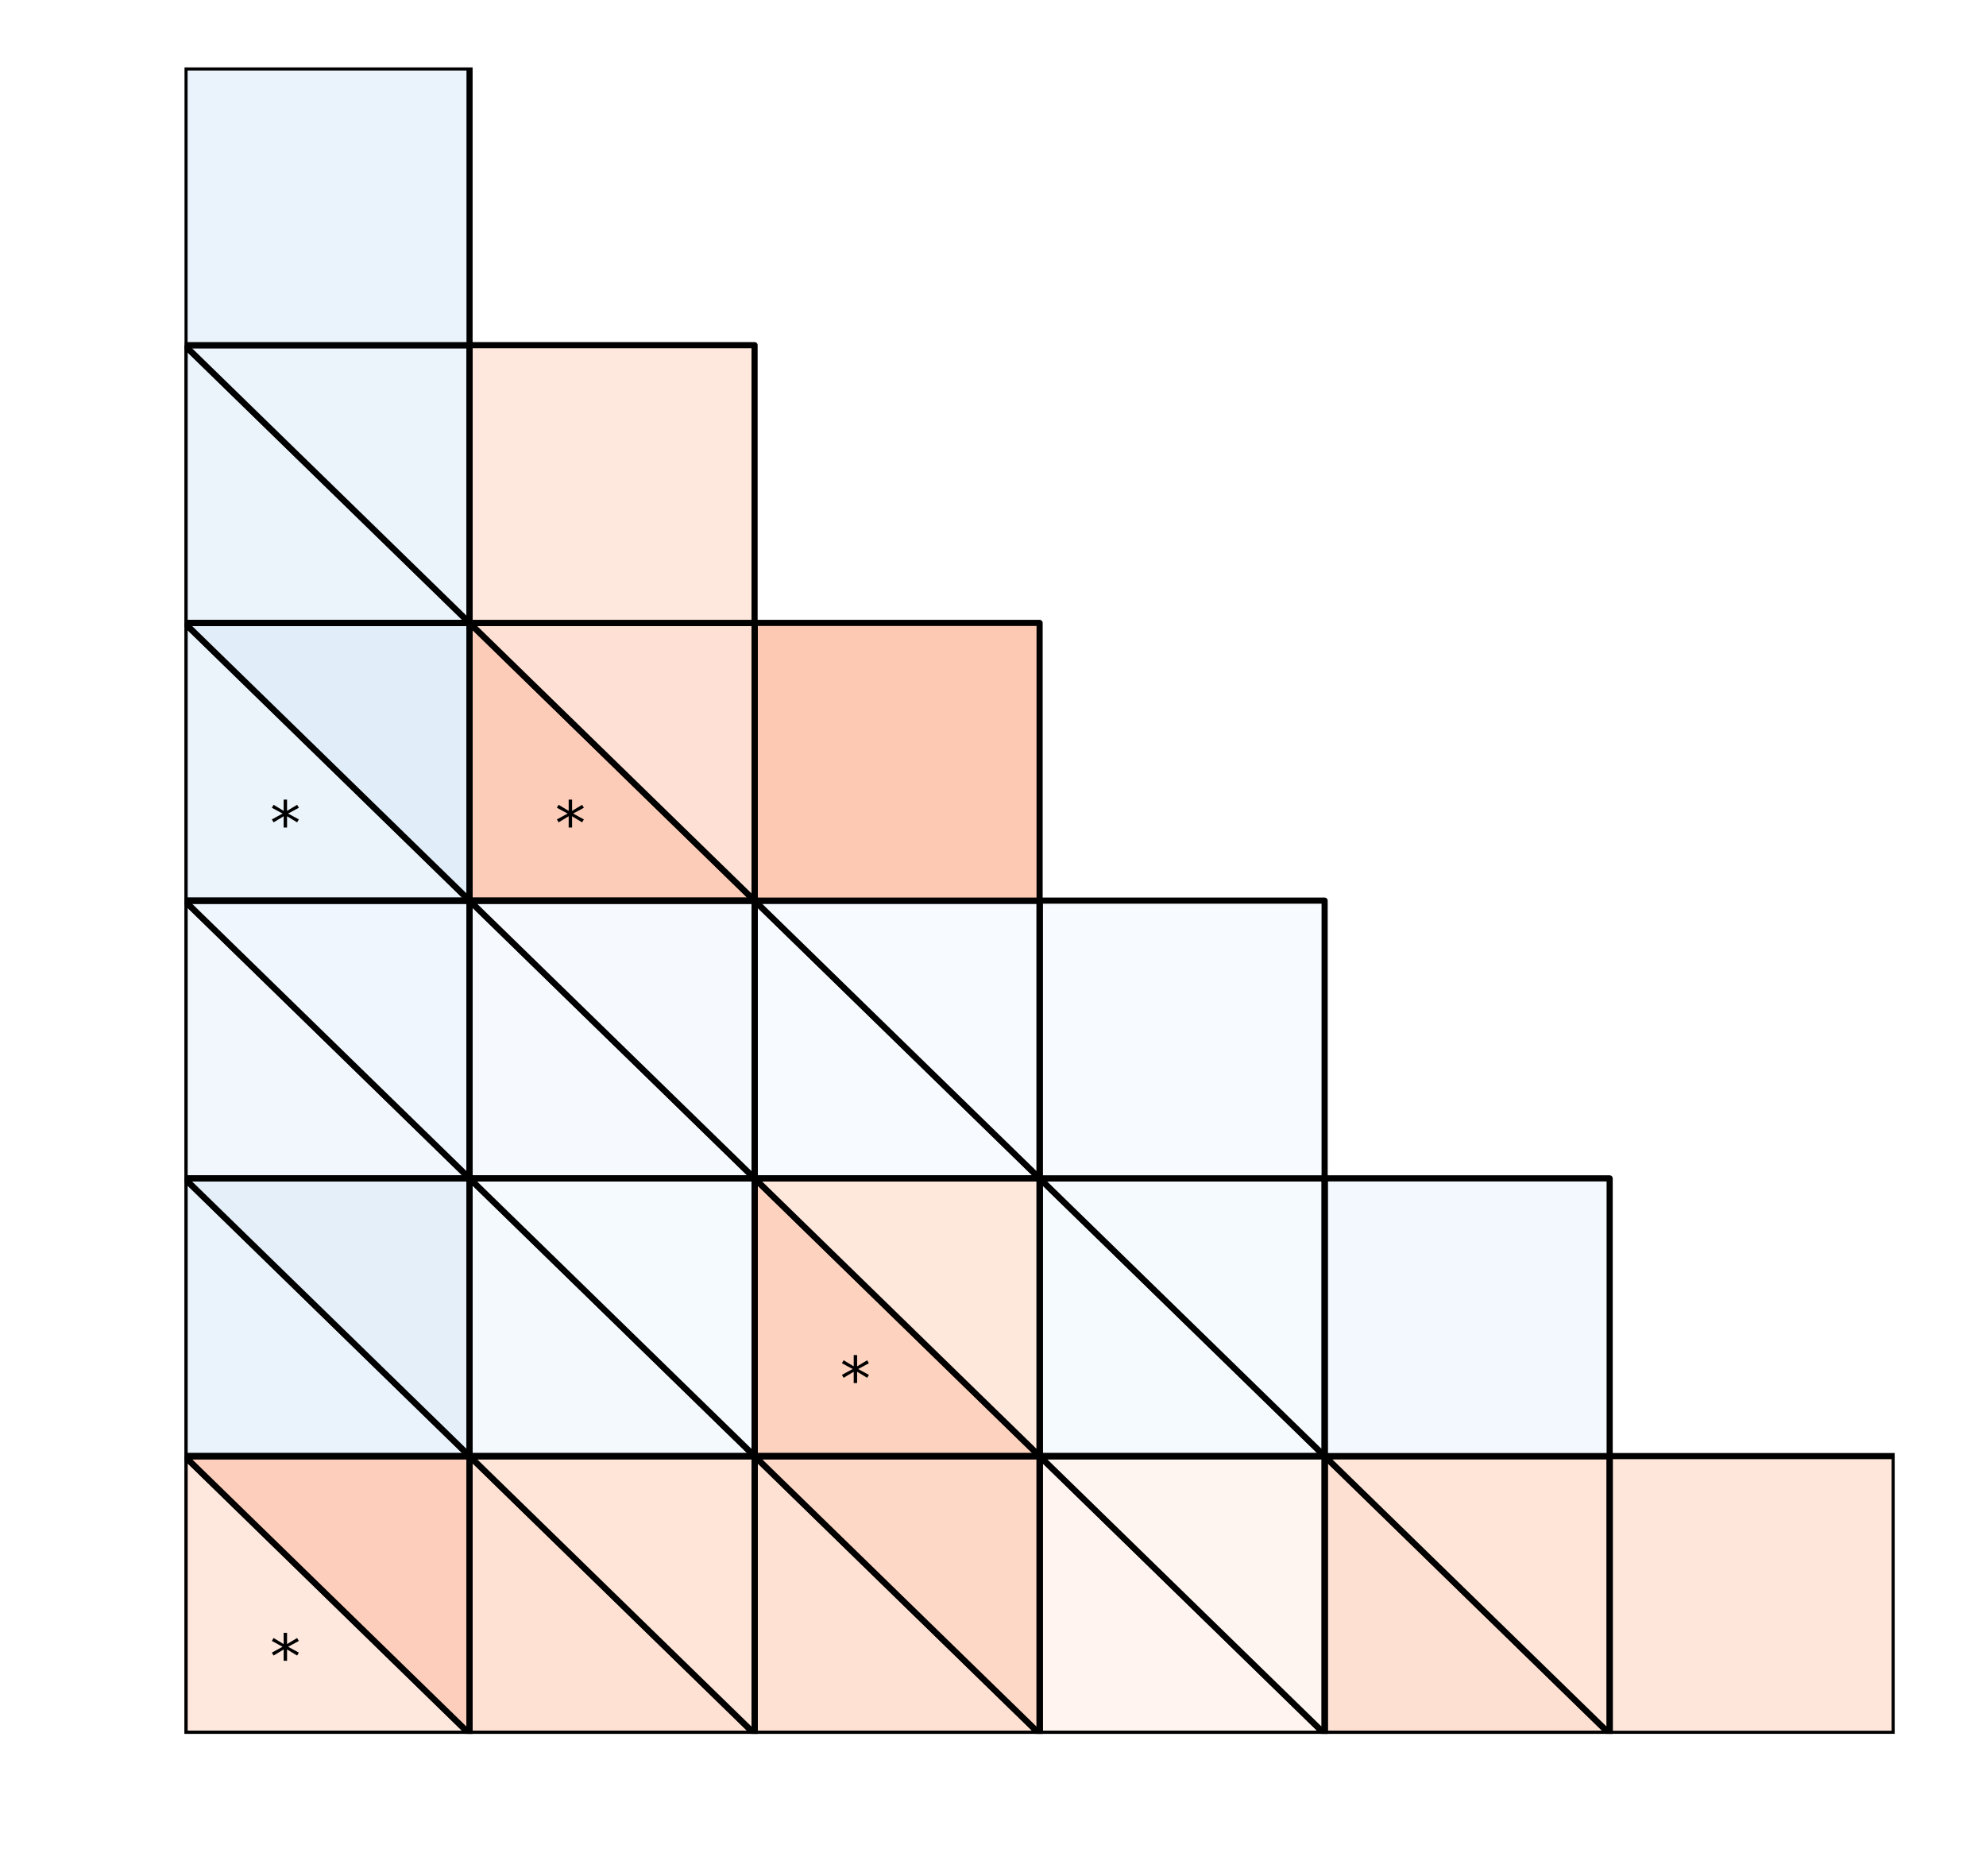 <?xml version="1.0" encoding="utf-8" standalone="no"?>
<!DOCTYPE svg PUBLIC "-//W3C//DTD SVG 1.1//EN"
  "http://www.w3.org/Graphics/SVG/1.1/DTD/svg11.dtd">
<!-- Created with matplotlib (http://matplotlib.org/) -->
<svg height="306pt" version="1.1" viewBox="0 0 324 306" width="324pt" xmlns="http://www.w3.org/2000/svg" xmlns:xlink="http://www.w3.org/1999/xlink">
 <defs>
  <style type="text/css">
*{stroke-linecap:butt;stroke-linejoin:round;}
  </style>
 </defs>
 <g id="figure_1">
  <g id="patch_1">
   <path d="M 0 306.677 
L 324.255 306.677 
L 324.255 0 
L 0 0 
z
" style="fill:#ffffff;"/>
  </g>
  <g id="axes_1">
   <g id="patch_2">
    <path clip-path="url(#p365726a9a6)" d="M 309.103 282.799 
L 262.603 282.799 
L 262.603 237.499 
L 309.103 237.499 
z
" style="fill:#fee6da;stroke:#000000;stroke-linejoin:miter;"/>
   </g>
   <g id="patch_3">
    <path clip-path="url(#p365726a9a6)" d="M 262.603 282.799 
L 216.103 282.799 
L 216.103 237.499 
z
" style="fill:#fee0d2;stroke:#000000;stroke-linejoin:miter;"/>
   </g>
   <g id="patch_4">
    <path clip-path="url(#p365726a9a6)" d="M 262.603 282.799 
L 216.103 237.499 
L 262.603 237.499 
z
" style="fill:#fee5d8;stroke:#000000;stroke-linejoin:miter;"/>
   </g>
   <g id="patch_5">
    <path clip-path="url(#p365726a9a6)" d="M 262.603 282.799 
L 216.103 282.799 
L 216.103 237.499 
L 262.603 237.499 
z
" style="fill:none;stroke:#000000;stroke-linejoin:miter;"/>
   </g>
   <g id="patch_6">
    <path clip-path="url(#p365726a9a6)" d="M 216.103 282.799 
L 169.603 282.799 
L 169.603 237.499 
z
" style="fill:#fff4ef;stroke:#000000;stroke-linejoin:miter;"/>
   </g>
   <g id="patch_7">
    <path clip-path="url(#p365726a9a6)" d="M 216.103 282.799 
L 169.603 237.499 
L 216.103 237.499 
z
" style="fill:#fff5f0;stroke:#000000;stroke-linejoin:miter;"/>
   </g>
   <g id="patch_8">
    <path clip-path="url(#p365726a9a6)" d="M 216.103 282.799 
L 169.603 282.799 
L 169.603 237.499 
L 216.103 237.499 
z
" style="fill:none;stroke:#000000;stroke-linejoin:miter;"/>
   </g>
   <g id="patch_9">
    <path clip-path="url(#p365726a9a6)" d="M 169.603 282.799 
L 123.103 282.799 
L 123.103 237.499 
z
" style="fill:#fee1d3;stroke:#000000;stroke-linejoin:miter;"/>
   </g>
   <g id="patch_10">
    <path clip-path="url(#p365726a9a6)" d="M 169.603 282.799 
L 123.103 237.499 
L 169.603 237.499 
z
" style="fill:#fed8c7;stroke:#000000;stroke-linejoin:miter;"/>
   </g>
   <g id="patch_11">
    <path clip-path="url(#p365726a9a6)" d="M 169.603 282.799 
L 123.103 282.799 
L 123.103 237.499 
L 169.603 237.499 
z
" style="fill:none;stroke:#000000;stroke-linejoin:miter;"/>
   </g>
   <g id="patch_12">
    <path clip-path="url(#p365726a9a6)" d="M 123.103 282.799 
L 76.603 282.799 
L 76.603 237.499 
z
" style="fill:#fee1d3;stroke:#000000;stroke-linejoin:miter;"/>
   </g>
   <g id="patch_13">
    <path clip-path="url(#p365726a9a6)" d="M 123.103 282.799 
L 76.603 237.499 
L 123.103 237.499 
z
" style="fill:#fee5d8;stroke:#000000;stroke-linejoin:miter;"/>
   </g>
   <g id="patch_14">
    <path clip-path="url(#p365726a9a6)" d="M 123.103 282.799 
L 76.603 282.799 
L 76.603 237.499 
L 123.103 237.499 
z
" style="fill:none;stroke:#000000;stroke-linejoin:miter;"/>
   </g>
   <g id="patch_15">
    <path clip-path="url(#p365726a9a6)" d="M 76.603 282.799 
L 30.103 282.799 
L 30.103 237.499 
z
" style="fill:#fee8de;stroke:#000000;stroke-linejoin:miter;"/>
   </g>
   <g id="patch_16">
    <path clip-path="url(#p365726a9a6)" d="M 76.603 282.799 
L 30.103 237.499 
L 76.603 237.499 
z
" style="fill:#fdcebb;stroke:#000000;stroke-linejoin:miter;"/>
   </g>
   <g id="patch_17">
    <path clip-path="url(#p365726a9a6)" d="M 76.603 282.799 
L 30.103 282.799 
L 30.103 237.499 
L 76.603 237.499 
z
" style="fill:none;stroke:#000000;stroke-linejoin:miter;"/>
   </g>
   <g id="patch_18">
    <path clip-path="url(#p365726a9a6)" d="M 262.603 237.499 
L 216.103 237.499 
L 216.103 192.199 
L 262.603 192.199 
z
" style="fill:#f2f8fd;stroke:#000000;stroke-linejoin:miter;"/>
   </g>
   <g id="patch_19">
    <path clip-path="url(#p365726a9a6)" d="M 216.103 237.499 
L 169.603 237.499 
L 169.603 192.199 
z
" style="fill:#f5fafe;stroke:#000000;stroke-linejoin:miter;"/>
   </g>
   <g id="patch_20">
    <path clip-path="url(#p365726a9a6)" d="M 216.103 237.499 
L 169.603 192.199 
L 216.103 192.199 
z
" style="fill:#f5fafe;stroke:#000000;stroke-linejoin:miter;"/>
   </g>
   <g id="patch_21">
    <path clip-path="url(#p365726a9a6)" d="M 216.103 237.499 
L 169.603 237.499 
L 169.603 192.199 
L 216.103 192.199 
z
" style="fill:none;stroke:#000000;stroke-linejoin:miter;"/>
   </g>
   <g id="patch_22">
    <path clip-path="url(#p365726a9a6)" d="M 169.603 237.499 
L 123.103 237.499 
L 123.103 192.199 
z
" style="fill:#fdd2bf;stroke:#000000;stroke-linejoin:miter;"/>
   </g>
   <g id="patch_23">
    <path clip-path="url(#p365726a9a6)" d="M 169.603 237.499 
L 123.103 192.199 
L 169.603 192.199 
z
" style="fill:#fee7db;stroke:#000000;stroke-linejoin:miter;"/>
   </g>
   <g id="patch_24">
    <path clip-path="url(#p365726a9a6)" d="M 169.603 237.499 
L 123.103 237.499 
L 123.103 192.199 
L 169.603 192.199 
z
" style="fill:none;stroke:#000000;stroke-linejoin:miter;"/>
   </g>
   <g id="patch_25">
    <path clip-path="url(#p365726a9a6)" d="M 123.103 237.499 
L 76.603 237.499 
L 76.603 192.199 
z
" style="fill:#f4f9fe;stroke:#000000;stroke-linejoin:miter;"/>
   </g>
   <g id="patch_26">
    <path clip-path="url(#p365726a9a6)" d="M 123.103 237.499 
L 76.603 192.199 
L 123.103 192.199 
z
" style="fill:#f5fafe;stroke:#000000;stroke-linejoin:miter;"/>
   </g>
   <g id="patch_27">
    <path clip-path="url(#p365726a9a6)" d="M 123.103 237.499 
L 76.603 237.499 
L 76.603 192.199 
L 123.103 192.199 
z
" style="fill:none;stroke:#000000;stroke-linejoin:miter;"/>
   </g>
   <g id="patch_28">
    <path clip-path="url(#p365726a9a6)" d="M 76.603 237.499 
L 30.103 237.499 
L 30.103 192.199 
z
" style="fill:#eaf2fb;stroke:#000000;stroke-linejoin:miter;"/>
   </g>
   <g id="patch_29">
    <path clip-path="url(#p365726a9a6)" d="M 76.603 237.499 
L 30.103 192.199 
L 76.603 192.199 
z
" style="fill:#e4eff9;stroke:#000000;stroke-linejoin:miter;"/>
   </g>
   <g id="patch_30">
    <path clip-path="url(#p365726a9a6)" d="M 76.603 237.499 
L 30.103 237.499 
L 30.103 192.199 
L 76.603 192.199 
z
" style="fill:none;stroke:#000000;stroke-linejoin:miter;"/>
   </g>
   <g id="patch_31">
    <path clip-path="url(#p365726a9a6)" d="M 216.103 192.199 
L 169.603 192.199 
L 169.603 146.899 
L 216.103 146.899 
z
" style="fill:#f7fbff;stroke:#000000;stroke-linejoin:miter;"/>
   </g>
   <g id="patch_32">
    <path clip-path="url(#p365726a9a6)" d="M 169.603 192.199 
L 123.103 192.199 
L 123.103 146.899 
z
" style="fill:#f7fbff;stroke:#000000;stroke-linejoin:miter;"/>
   </g>
   <g id="patch_33">
    <path clip-path="url(#p365726a9a6)" d="M 169.603 192.199 
L 123.103 146.899 
L 169.603 146.899 
z
" style="fill:#f7fbff;stroke:#000000;stroke-linejoin:miter;"/>
   </g>
   <g id="patch_34">
    <path clip-path="url(#p365726a9a6)" d="M 169.603 192.199 
L 123.103 192.199 
L 123.103 146.899 
L 169.603 146.899 
z
" style="fill:none;stroke:#000000;stroke-linejoin:miter;"/>
   </g>
   <g id="patch_35">
    <path clip-path="url(#p365726a9a6)" d="M 123.103 192.199 
L 76.603 192.199 
L 76.603 146.899 
z
" style="fill:#f6faff;stroke:#000000;stroke-linejoin:miter;"/>
   </g>
   <g id="patch_36">
    <path clip-path="url(#p365726a9a6)" d="M 123.103 192.199 
L 76.603 146.899 
L 123.103 146.899 
z
" style="fill:#f6faff;stroke:#000000;stroke-linejoin:miter;"/>
   </g>
   <g id="patch_37">
    <path clip-path="url(#p365726a9a6)" d="M 123.103 192.199 
L 76.603 192.199 
L 76.603 146.899 
L 123.103 146.899 
z
" style="fill:none;stroke:#000000;stroke-linejoin:miter;"/>
   </g>
   <g id="patch_38">
    <path clip-path="url(#p365726a9a6)" d="M 76.603 192.199 
L 30.103 192.199 
L 30.103 146.899 
z
" style="fill:#f2f7fd;stroke:#000000;stroke-linejoin:miter;"/>
   </g>
   <g id="patch_39">
    <path clip-path="url(#p365726a9a6)" d="M 76.603 192.199 
L 30.103 146.899 
L 76.603 146.899 
z
" style="fill:#f0f6fd;stroke:#000000;stroke-linejoin:miter;"/>
   </g>
   <g id="patch_40">
    <path clip-path="url(#p365726a9a6)" d="M 76.603 192.199 
L 30.103 192.199 
L 30.103 146.899 
L 76.603 146.899 
z
" style="fill:none;stroke:#000000;stroke-linejoin:miter;"/>
   </g>
   <g id="patch_41">
    <path clip-path="url(#p365726a9a6)" d="M 169.603 146.899 
L 123.103 146.899 
L 123.103 101.599 
L 169.603 101.599 
z
" style="fill:#fdc9b3;stroke:#000000;stroke-linejoin:miter;"/>
   </g>
   <g id="patch_42">
    <path clip-path="url(#p365726a9a6)" d="M 123.103 146.899 
L 76.603 146.899 
L 76.603 101.599 
z
" style="fill:#fdccb8;stroke:#000000;stroke-linejoin:miter;"/>
   </g>
   <g id="patch_43">
    <path clip-path="url(#p365726a9a6)" d="M 123.103 146.899 
L 76.603 101.599 
L 123.103 101.599 
z
" style="fill:#fee1d4;stroke:#000000;stroke-linejoin:miter;"/>
   </g>
   <g id="patch_44">
    <path clip-path="url(#p365726a9a6)" d="M 123.103 146.899 
L 76.603 146.899 
L 76.603 101.599 
L 123.103 101.599 
z
" style="fill:none;stroke:#000000;stroke-linejoin:miter;"/>
   </g>
   <g id="patch_45">
    <path clip-path="url(#p365726a9a6)" d="M 76.603 146.899 
L 30.103 146.899 
L 30.103 101.599 
z
" style="fill:#ebf3fb;stroke:#000000;stroke-linejoin:miter;"/>
   </g>
   <g id="patch_46">
    <path clip-path="url(#p365726a9a6)" d="M 76.603 146.899 
L 30.103 101.599 
L 76.603 101.599 
z
" style="fill:#e1edf8;stroke:#000000;stroke-linejoin:miter;"/>
   </g>
   <g id="patch_47">
    <path clip-path="url(#p365726a9a6)" d="M 76.603 146.899 
L 30.103 146.899 
L 30.103 101.599 
L 76.603 101.599 
z
" style="fill:none;stroke:#000000;stroke-linejoin:miter;"/>
   </g>
   <g id="patch_48">
    <path clip-path="url(#p365726a9a6)" d="M 123.103 101.599 
L 76.603 101.599 
L 76.603 56.299 
L 123.103 56.299 
z
" style="fill:#fee8dd;stroke:#000000;stroke-linejoin:miter;"/>
   </g>
   <g id="patch_49">
    <path clip-path="url(#p365726a9a6)" d="M 76.603 101.599 
L 30.103 101.599 
L 30.103 56.299 
z
" style="fill:#ebf3fb;stroke:#000000;stroke-linejoin:miter;"/>
   </g>
   <g id="patch_50">
    <path clip-path="url(#p365726a9a6)" d="M 76.603 101.599 
L 30.103 56.299 
L 76.603 56.299 
z
" style="fill:#ebf3fb;stroke:#000000;stroke-linejoin:miter;"/>
   </g>
   <g id="patch_51">
    <path clip-path="url(#p365726a9a6)" d="M 76.603 101.599 
L 30.103 101.599 
L 30.103 56.299 
L 76.603 56.299 
z
" style="fill:none;stroke:#000000;stroke-linejoin:miter;"/>
   </g>
   <g id="patch_52">
    <path clip-path="url(#p365726a9a6)" d="M 76.603 56.299 
L 30.103 56.299 
L 30.103 10.999 
L 76.603 10.999 
z
" style="fill:#eaf2fb;stroke:#000000;stroke-linejoin:miter;"/>
   </g>
   <g id="text_1">
    <!-- * -->
    <defs>
     <path d="M 47.016 60.891 
L 29.5 51.422 
L 47.016 41.891 
L 44.188 37.109 
L 27.781 47.016 
L 27.781 28.609 
L 22.219 28.609 
L 22.219 47.016 
L 5.812 37.109 
L 2.984 41.891 
L 20.516 51.422 
L 2.984 60.891 
L 5.812 65.719 
L 22.219 55.812 
L 22.219 74.219 
L 27.781 74.219 
L 27.781 55.812 
L 44.188 65.719 
z
" id="DejaVuSans-2a"/>
    </defs>
    <g transform="translate(44.053 273.739)scale(0.1 -0.1)">
     <use xlink:href="#DejaVuSans-2a"/>
    </g>
   </g>
   <g id="text_2">
    <!-- * -->
    <g transform="translate(137.053 228.439)scale(0.1 -0.1)">
     <use xlink:href="#DejaVuSans-2a"/>
    </g>
   </g>
   <g id="text_3">
    <!-- * -->
    <g transform="translate(90.553 137.839)scale(0.1 -0.1)">
     <use xlink:href="#DejaVuSans-2a"/>
    </g>
   </g>
   <g id="text_4">
    <!-- * -->
    <g transform="translate(44.053 137.839)scale(0.1 -0.1)">
     <use xlink:href="#DejaVuSans-2a"/>
    </g>
   </g>
  </g>
 </g>
 <defs>
  <clipPath id="p365726a9a6">
   <rect height="271.8" width="279" x="30.103" y="10.999"/>
  </clipPath>
 </defs>
</svg>
